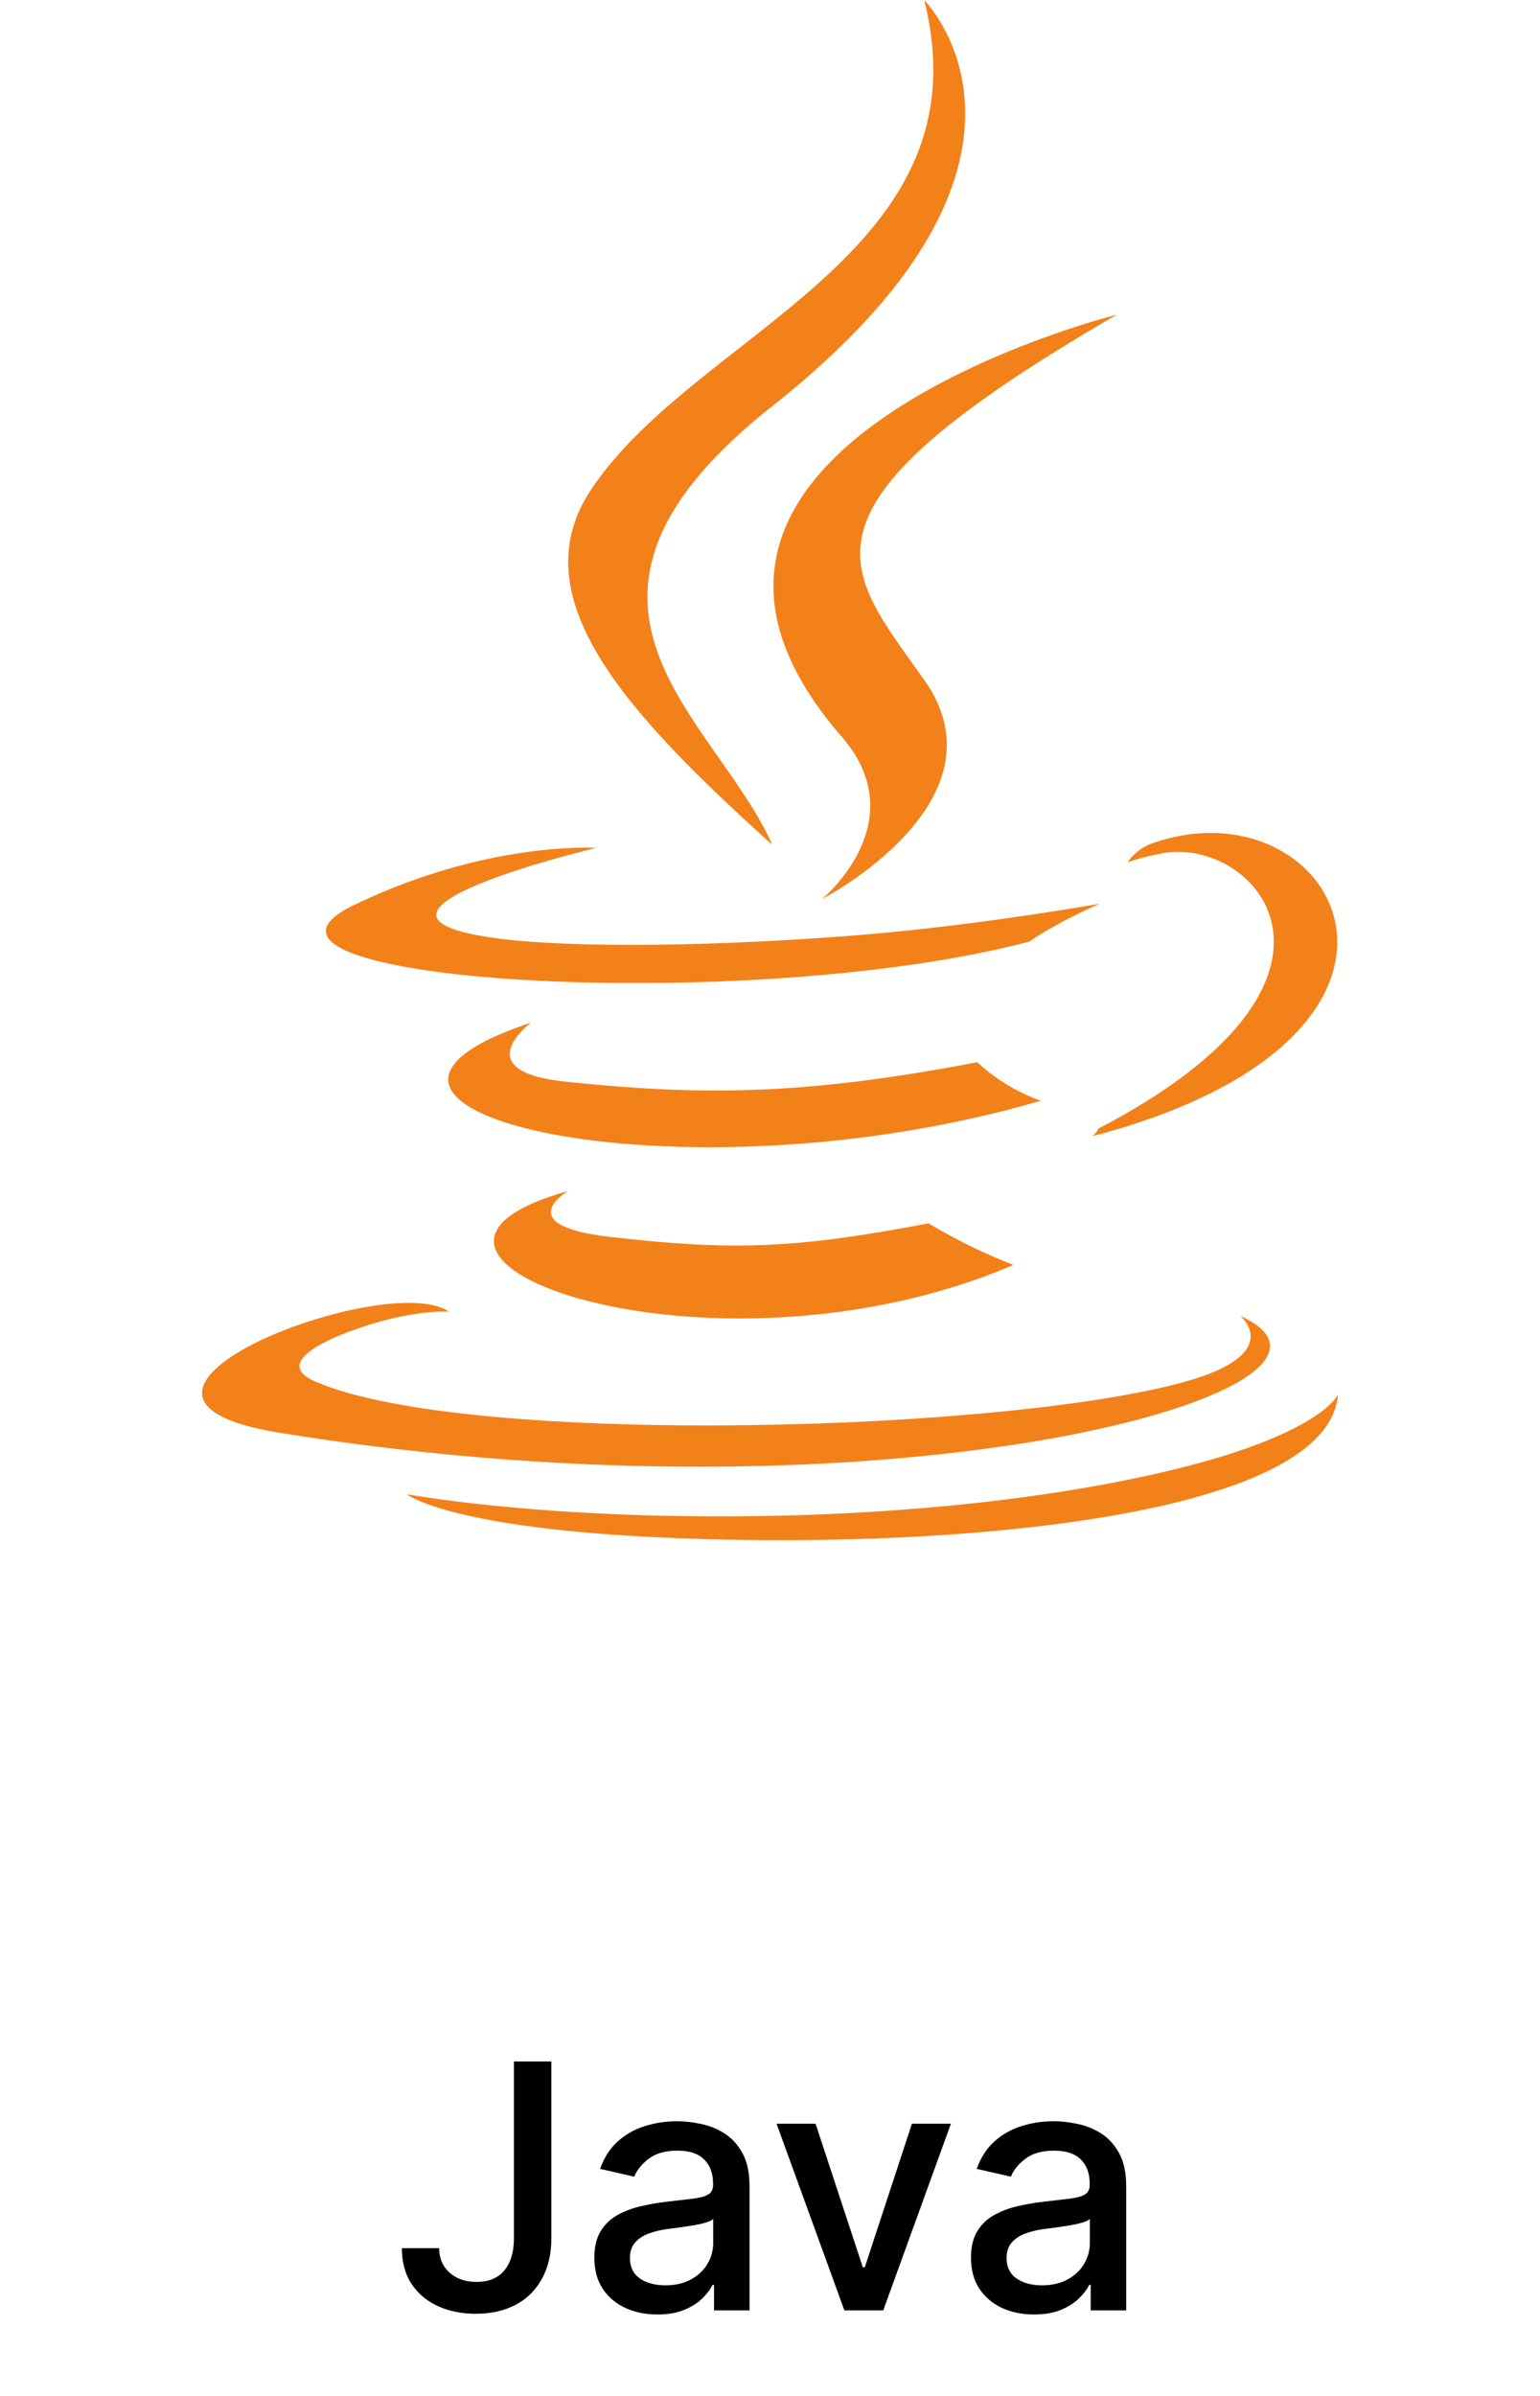 <svg width="72" height="112" viewBox="0 0 72 112" fill="none" xmlns="http://www.w3.org/2000/svg">
<path d="M24.028 96.364H25.778V104.614C25.778 105.36 25.63 105.998 25.334 106.528C25.043 107.059 24.632 107.464 24.102 107.744C23.571 108.021 22.95 108.159 22.238 108.159C21.583 108.159 20.994 108.04 20.471 107.801C19.952 107.562 19.541 107.216 19.238 106.761C18.939 106.303 18.789 105.746 18.789 105.091H20.533C20.533 105.413 20.607 105.691 20.755 105.926C20.907 106.161 21.113 106.345 21.374 106.477C21.639 106.606 21.942 106.67 22.283 106.67C22.655 106.67 22.969 106.593 23.227 106.438C23.488 106.278 23.687 106.045 23.823 105.739C23.959 105.432 24.028 105.057 24.028 104.614V96.364ZM30.736 108.193C30.183 108.193 29.683 108.091 29.236 107.886C28.79 107.678 28.435 107.377 28.174 106.983C27.916 106.589 27.788 106.106 27.788 105.534C27.788 105.042 27.882 104.636 28.072 104.318C28.261 104 28.517 103.748 28.839 103.562C29.161 103.377 29.521 103.237 29.918 103.142C30.316 103.047 30.721 102.975 31.134 102.926C31.657 102.866 32.081 102.816 32.407 102.778C32.733 102.737 32.969 102.67 33.117 102.58C33.265 102.489 33.339 102.341 33.339 102.136V102.097C33.339 101.6 33.199 101.216 32.918 100.943C32.642 100.67 32.229 100.534 31.68 100.534C31.108 100.534 30.657 100.661 30.327 100.915C30.002 101.165 29.776 101.443 29.651 101.75L28.055 101.386C28.244 100.856 28.521 100.428 28.884 100.102C29.252 99.773 29.674 99.534 30.151 99.386C30.629 99.235 31.13 99.159 31.657 99.159C32.005 99.159 32.375 99.201 32.765 99.284C33.159 99.364 33.526 99.511 33.867 99.727C34.212 99.943 34.494 100.252 34.714 100.653C34.934 101.051 35.043 101.568 35.043 102.205V108H33.384V106.807H33.316C33.206 107.027 33.041 107.242 32.822 107.455C32.602 107.667 32.32 107.843 31.975 107.983C31.63 108.123 31.218 108.193 30.736 108.193ZM31.106 106.83C31.576 106.83 31.977 106.737 32.31 106.551C32.648 106.366 32.903 106.123 33.077 105.824C33.255 105.521 33.344 105.197 33.344 104.852V103.727C33.284 103.788 33.166 103.845 32.992 103.898C32.822 103.947 32.627 103.991 32.407 104.028C32.187 104.062 31.973 104.095 31.765 104.125C31.557 104.152 31.382 104.174 31.242 104.193C30.913 104.235 30.611 104.305 30.339 104.403C30.07 104.502 29.854 104.644 29.691 104.83C29.532 105.011 29.452 105.254 29.452 105.557C29.452 105.977 29.608 106.295 29.918 106.511C30.229 106.723 30.625 106.83 31.106 106.83ZM44.459 99.273L41.295 108H39.477L36.306 99.273H38.13L40.34 105.989H40.431L42.636 99.273H44.459ZM48.346 108.193C47.793 108.193 47.293 108.091 46.846 107.886C46.399 107.678 46.045 107.377 45.783 106.983C45.526 106.589 45.397 106.106 45.397 105.534C45.397 105.042 45.492 104.636 45.681 104.318C45.87 104 46.126 103.748 46.448 103.562C46.77 103.377 47.13 103.237 47.528 103.142C47.925 103.047 48.331 102.975 48.744 102.926C49.266 102.866 49.691 102.816 50.016 102.778C50.342 102.737 50.579 102.67 50.727 102.58C50.874 102.489 50.948 102.341 50.948 102.136V102.097C50.948 101.6 50.808 101.216 50.528 100.943C50.251 100.67 49.838 100.534 49.289 100.534C48.717 100.534 48.266 100.661 47.937 100.915C47.611 101.165 47.386 101.443 47.261 101.75L45.664 101.386C45.853 100.856 46.13 100.428 46.494 100.102C46.861 99.773 47.283 99.534 47.761 99.386C48.238 99.235 48.74 99.159 49.266 99.159C49.615 99.159 49.984 99.201 50.374 99.284C50.768 99.364 51.136 99.511 51.477 99.727C51.821 99.943 52.103 100.252 52.323 100.653C52.543 101.051 52.653 101.568 52.653 102.205V108H50.994V106.807H50.925C50.816 107.027 50.651 107.242 50.431 107.455C50.211 107.667 49.929 107.843 49.584 107.983C49.24 108.123 48.827 108.193 48.346 108.193ZM48.715 106.83C49.185 106.83 49.586 106.737 49.92 106.551C50.257 106.366 50.513 106.123 50.687 105.824C50.865 105.521 50.954 105.197 50.954 104.852V103.727C50.893 103.788 50.776 103.845 50.602 103.898C50.431 103.947 50.236 103.991 50.016 104.028C49.797 104.062 49.583 104.095 49.374 104.125C49.166 104.152 48.992 104.174 48.852 104.193C48.522 104.235 48.221 104.305 47.948 104.403C47.679 104.502 47.463 104.644 47.3 104.83C47.141 105.011 47.062 105.254 47.062 105.557C47.062 105.977 47.217 106.295 47.528 106.511C47.838 106.723 48.234 106.83 48.715 106.83Z" fill="black"/>
<path d="M26.557 55.676C26.557 55.676 23.803 57.281 28.512 57.818C34.218 58.475 37.136 58.383 43.418 57.186C43.418 57.186 45.068 58.23 47.378 59.132C33.282 65.169 15.48 58.77 26.555 55.676H26.557ZM24.831 47.801C24.831 47.801 21.737 50.085 26.449 50.564C32.558 51.197 37.359 51.257 45.691 49.653C45.691 49.653 46.841 50.814 48.659 51.455C31.619 56.434 12.634 51.842 24.833 47.801H24.831ZM39.35 34.432C42.818 38.428 38.435 42.026 38.435 42.026C38.435 42.026 47.248 37.465 43.205 31.772C39.422 26.451 36.515 23.816 52.216 14.708C52.216 14.708 27.572 20.862 39.348 34.434L39.35 34.432ZM57.985 61.513C57.985 61.513 60.026 63.187 55.746 64.49C47.612 66.949 21.89 67.687 14.742 64.582C12.177 63.468 16.992 61.911 18.504 61.594C20.086 61.243 20.988 61.315 20.988 61.315C18.128 59.299 2.52 65.263 13.057 66.974C41.803 71.638 65.448 64.876 57.985 61.513ZM27.88 39.634C27.88 39.634 14.792 42.739 23.238 43.864C26.813 44.343 33.928 44.239 40.561 43.677C45.972 43.218 51.413 42.246 51.413 42.246C51.413 42.246 49.502 43.065 48.119 44.017C34.828 47.509 9.155 45.88 16.549 42.307C22.795 39.294 27.88 39.634 27.88 39.634ZM51.352 52.758C64.852 45.727 58.606 38.988 54.259 39.904C53.19 40.113 52.711 40.316 52.711 40.316C52.711 40.316 53.098 39.692 53.861 39.425C62.485 36.389 69.118 48.364 51.082 53.111C51.082 53.1 51.296 52.925 51.352 52.76V52.758ZM43.207 0C43.207 0 50.686 7.477 36.106 18.983C24.424 28.217 33.444 33.48 36.106 39.492C29.286 33.338 24.282 27.927 27.635 22.887C32.567 15.469 46.22 11.882 43.207 0ZM29.203 71.777C42.165 72.596 62.073 71.309 62.557 65.18C62.557 65.18 61.641 67.5 51.831 69.35C40.77 71.435 27.117 71.188 19.019 69.853C19.019 69.853 20.684 71.224 29.201 71.777H29.203Z" fill="#f38119"/>
</svg>

